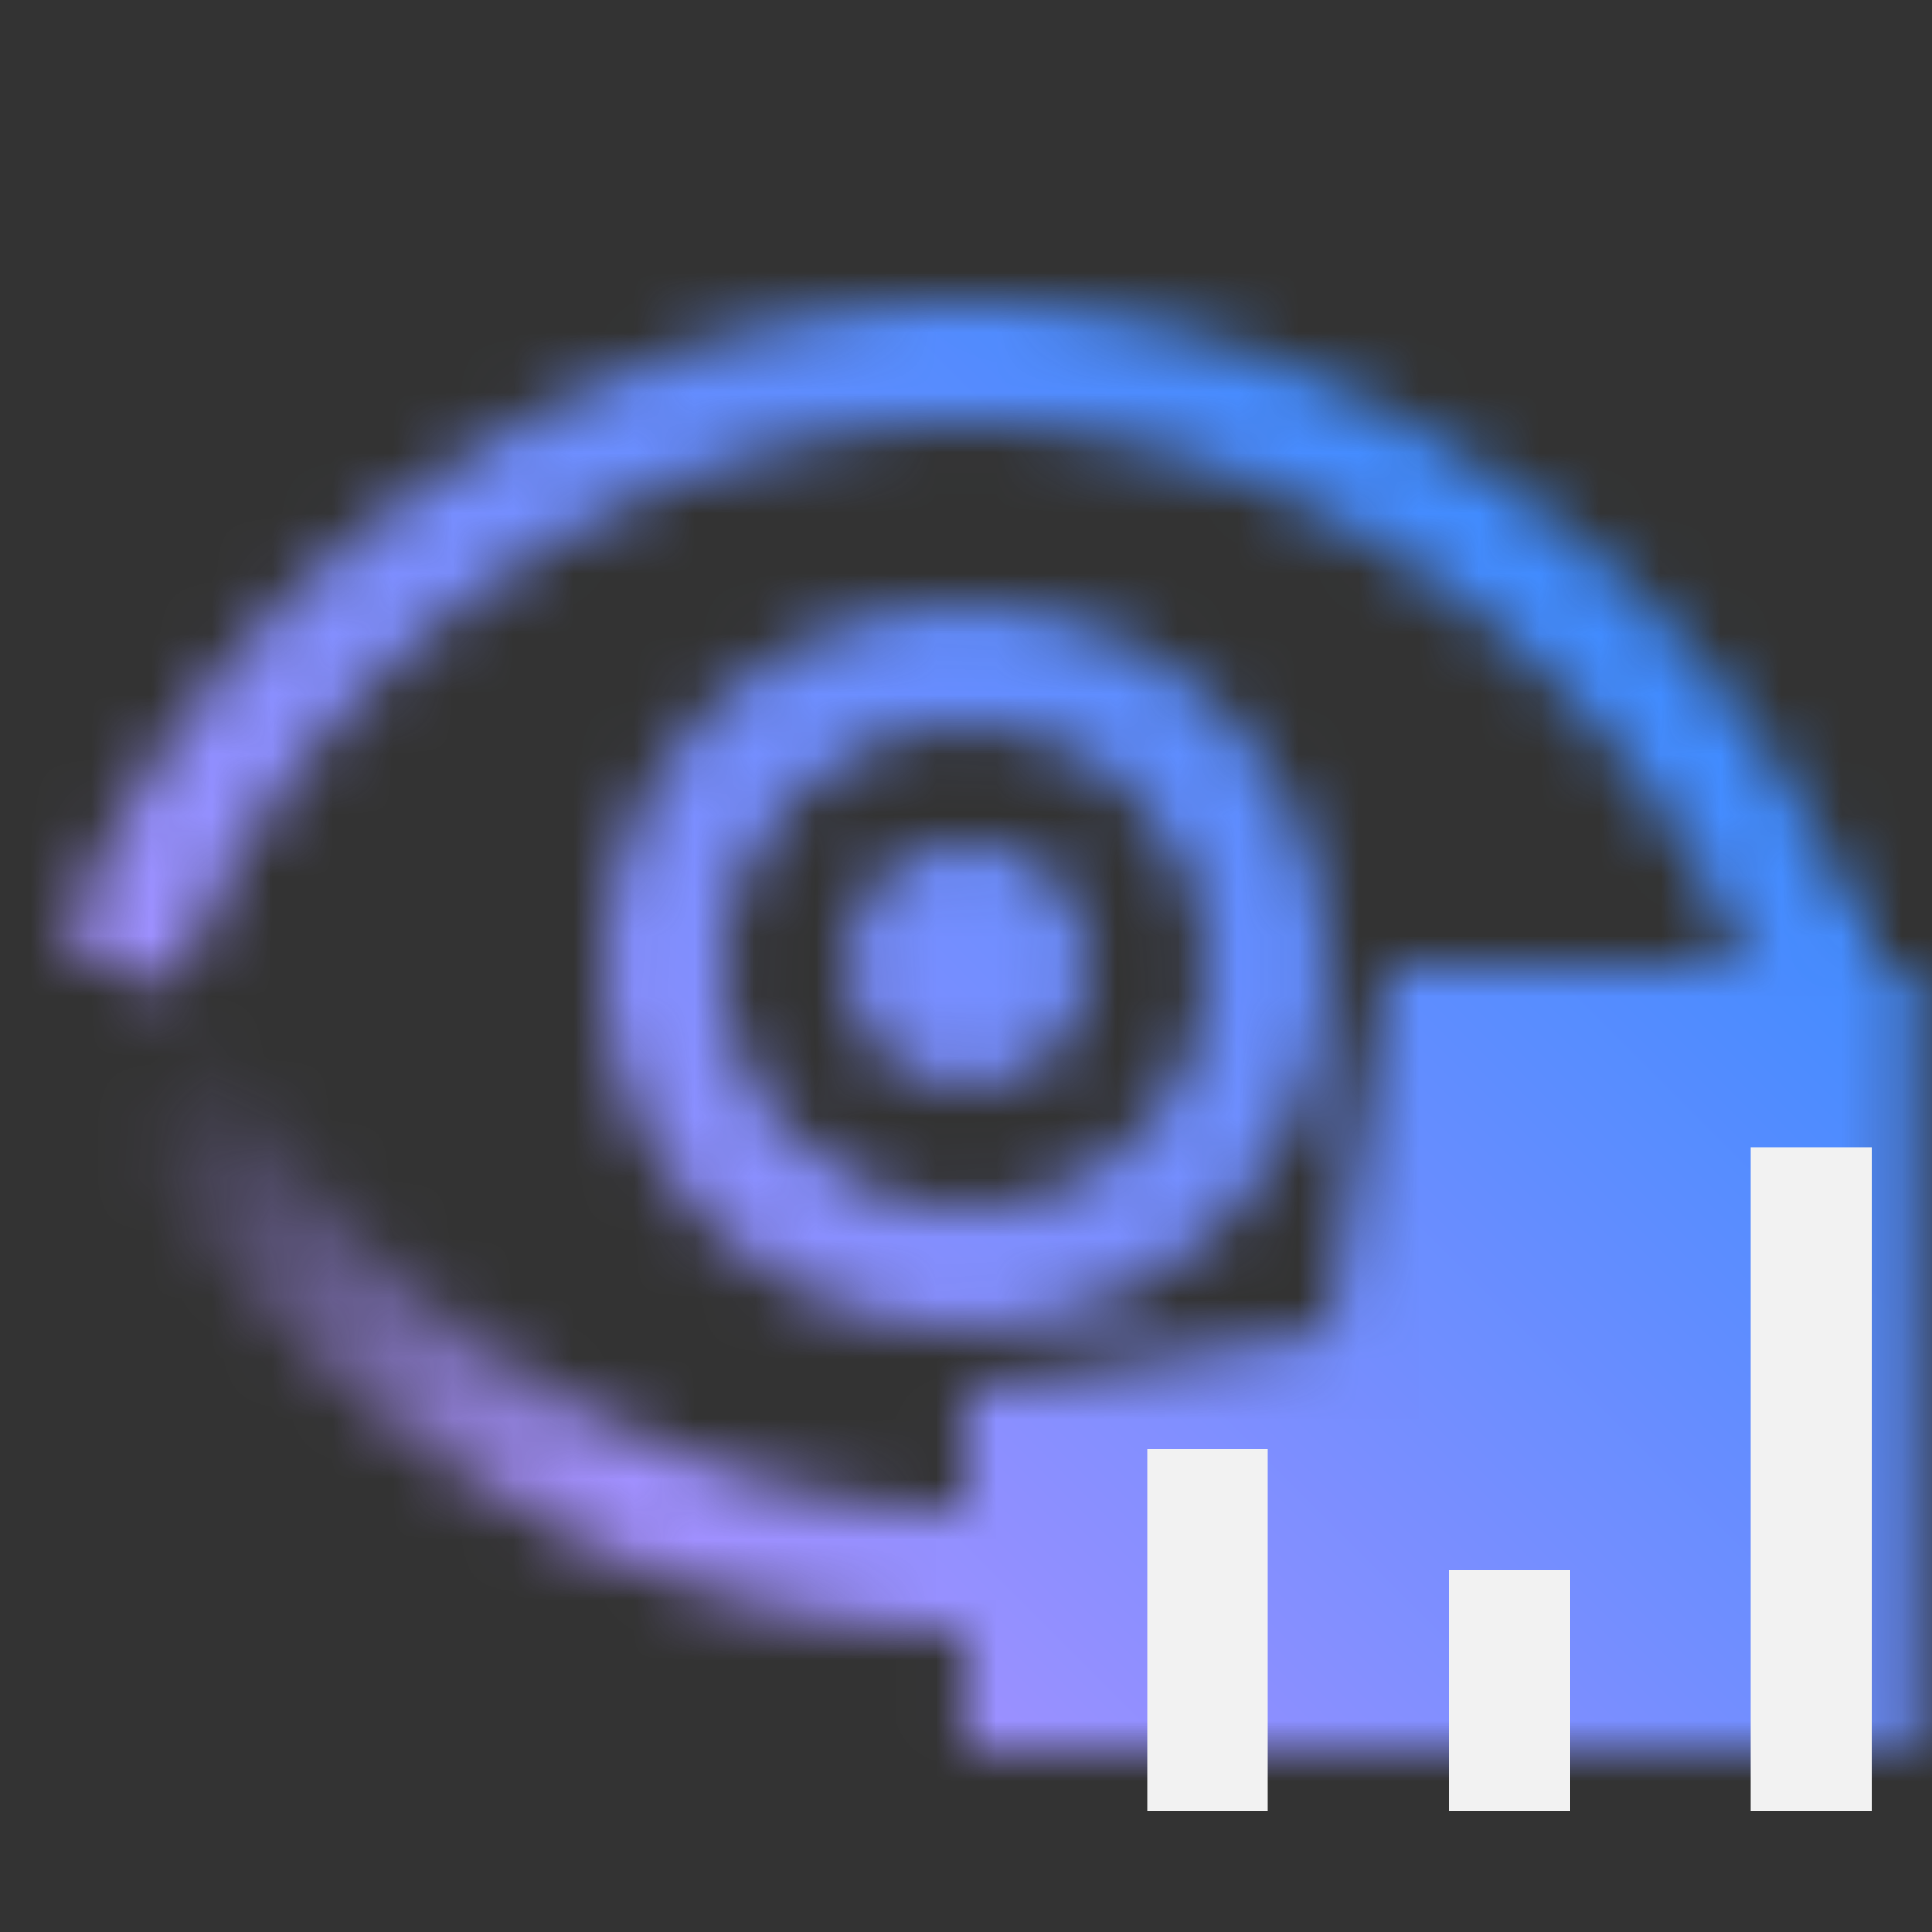 <svg id="unassigned08" xmlns="http://www.w3.org/2000/svg" viewBox="0 0 32 32"><rect x="0" y="0" width="32" height="32" fill="#333333" stroke="none"/><defs><linearGradient id="q96r86cfsa" x1="7.815" y1="24.836" x2="24.164" y2="8.488" gradientTransform="matrix(1 0 0 -1 0 33.606)" gradientUnits="userSpaceOnUse"><stop offset=".12" stop-color="#fff" stop-opacity="0"/><stop offset=".56" stop-color="#fff"/></linearGradient><linearGradient id="l20b6zxd7c" x1="0" y1="1.606" x2="32" y2="33.606" gradientTransform="matrix(1 0 0 -1 0 33.606)" gradientUnits="userSpaceOnUse"><stop offset=".1" stop-color="#c592ff"/><stop offset=".9" stop-color="#238aff"/></linearGradient><mask id="uoy3546exb" x="0" y="0" width="32" height="32" maskUnits="userSpaceOnUse"><g id="_5cydd4sr5b" data-name="5cydd4sr5b"><path d="M15.989 27.01c6.209 0 12.601-4.503 14.87-10.474l.064-.166a1 1 0 0 0-1.866-.72l-.066.171C27 21.062 21.412 25.01 15.99 25.01s-11.011-3.948-13-9.184l-.065-.171a1 1 0 0 0-1.87.71l.065.171C3.388 22.507 9.78 27.01 15.989 27.01z" style="fill:url(#q96r86cfsa)"/><path d="m2.923 16.367.065-.171c1.99-5.238 7.578-9.187 13-9.187s11.011 3.948 13 9.184l.066.173a1 1 0 0 0 1.869-.715l-.065-.171c-2.267-5.969-8.66-10.472-14.869-10.472S3.388 9.512 1.12 15.483l-.064.168" style="fill:#fff"/><path d="M15.989 10.01c-3.309 0-6 2.691-6 6s2.691 6 6 6 6-2.691 6-6-2.691-6-6-6zm0 10c-2.206 0-4-1.794-4-4s1.794-4 4-4 4 1.794 4 4-1.794 4-4 4z" style="fill:#fff"/><path d="M31.733 29H15.989v-6l6.021-.99L23 16h8.733v13z"/><circle cx="16.022" cy="15.978" r="2" style="fill:#fff"/></g></mask></defs><path style="fill:none" d="M0 0h32v32H0z"/><g style="mask:url(#uoy3546exb)"><path d="M0 0h32v32H0V0z" style="fill:url(#l20b6zxd7c)"/></g><path style="fill:#f2f2f2" d="M24 26h2v4h-2zM19 24h2v6h-2zM29 19h2v11h-2z"/></svg>